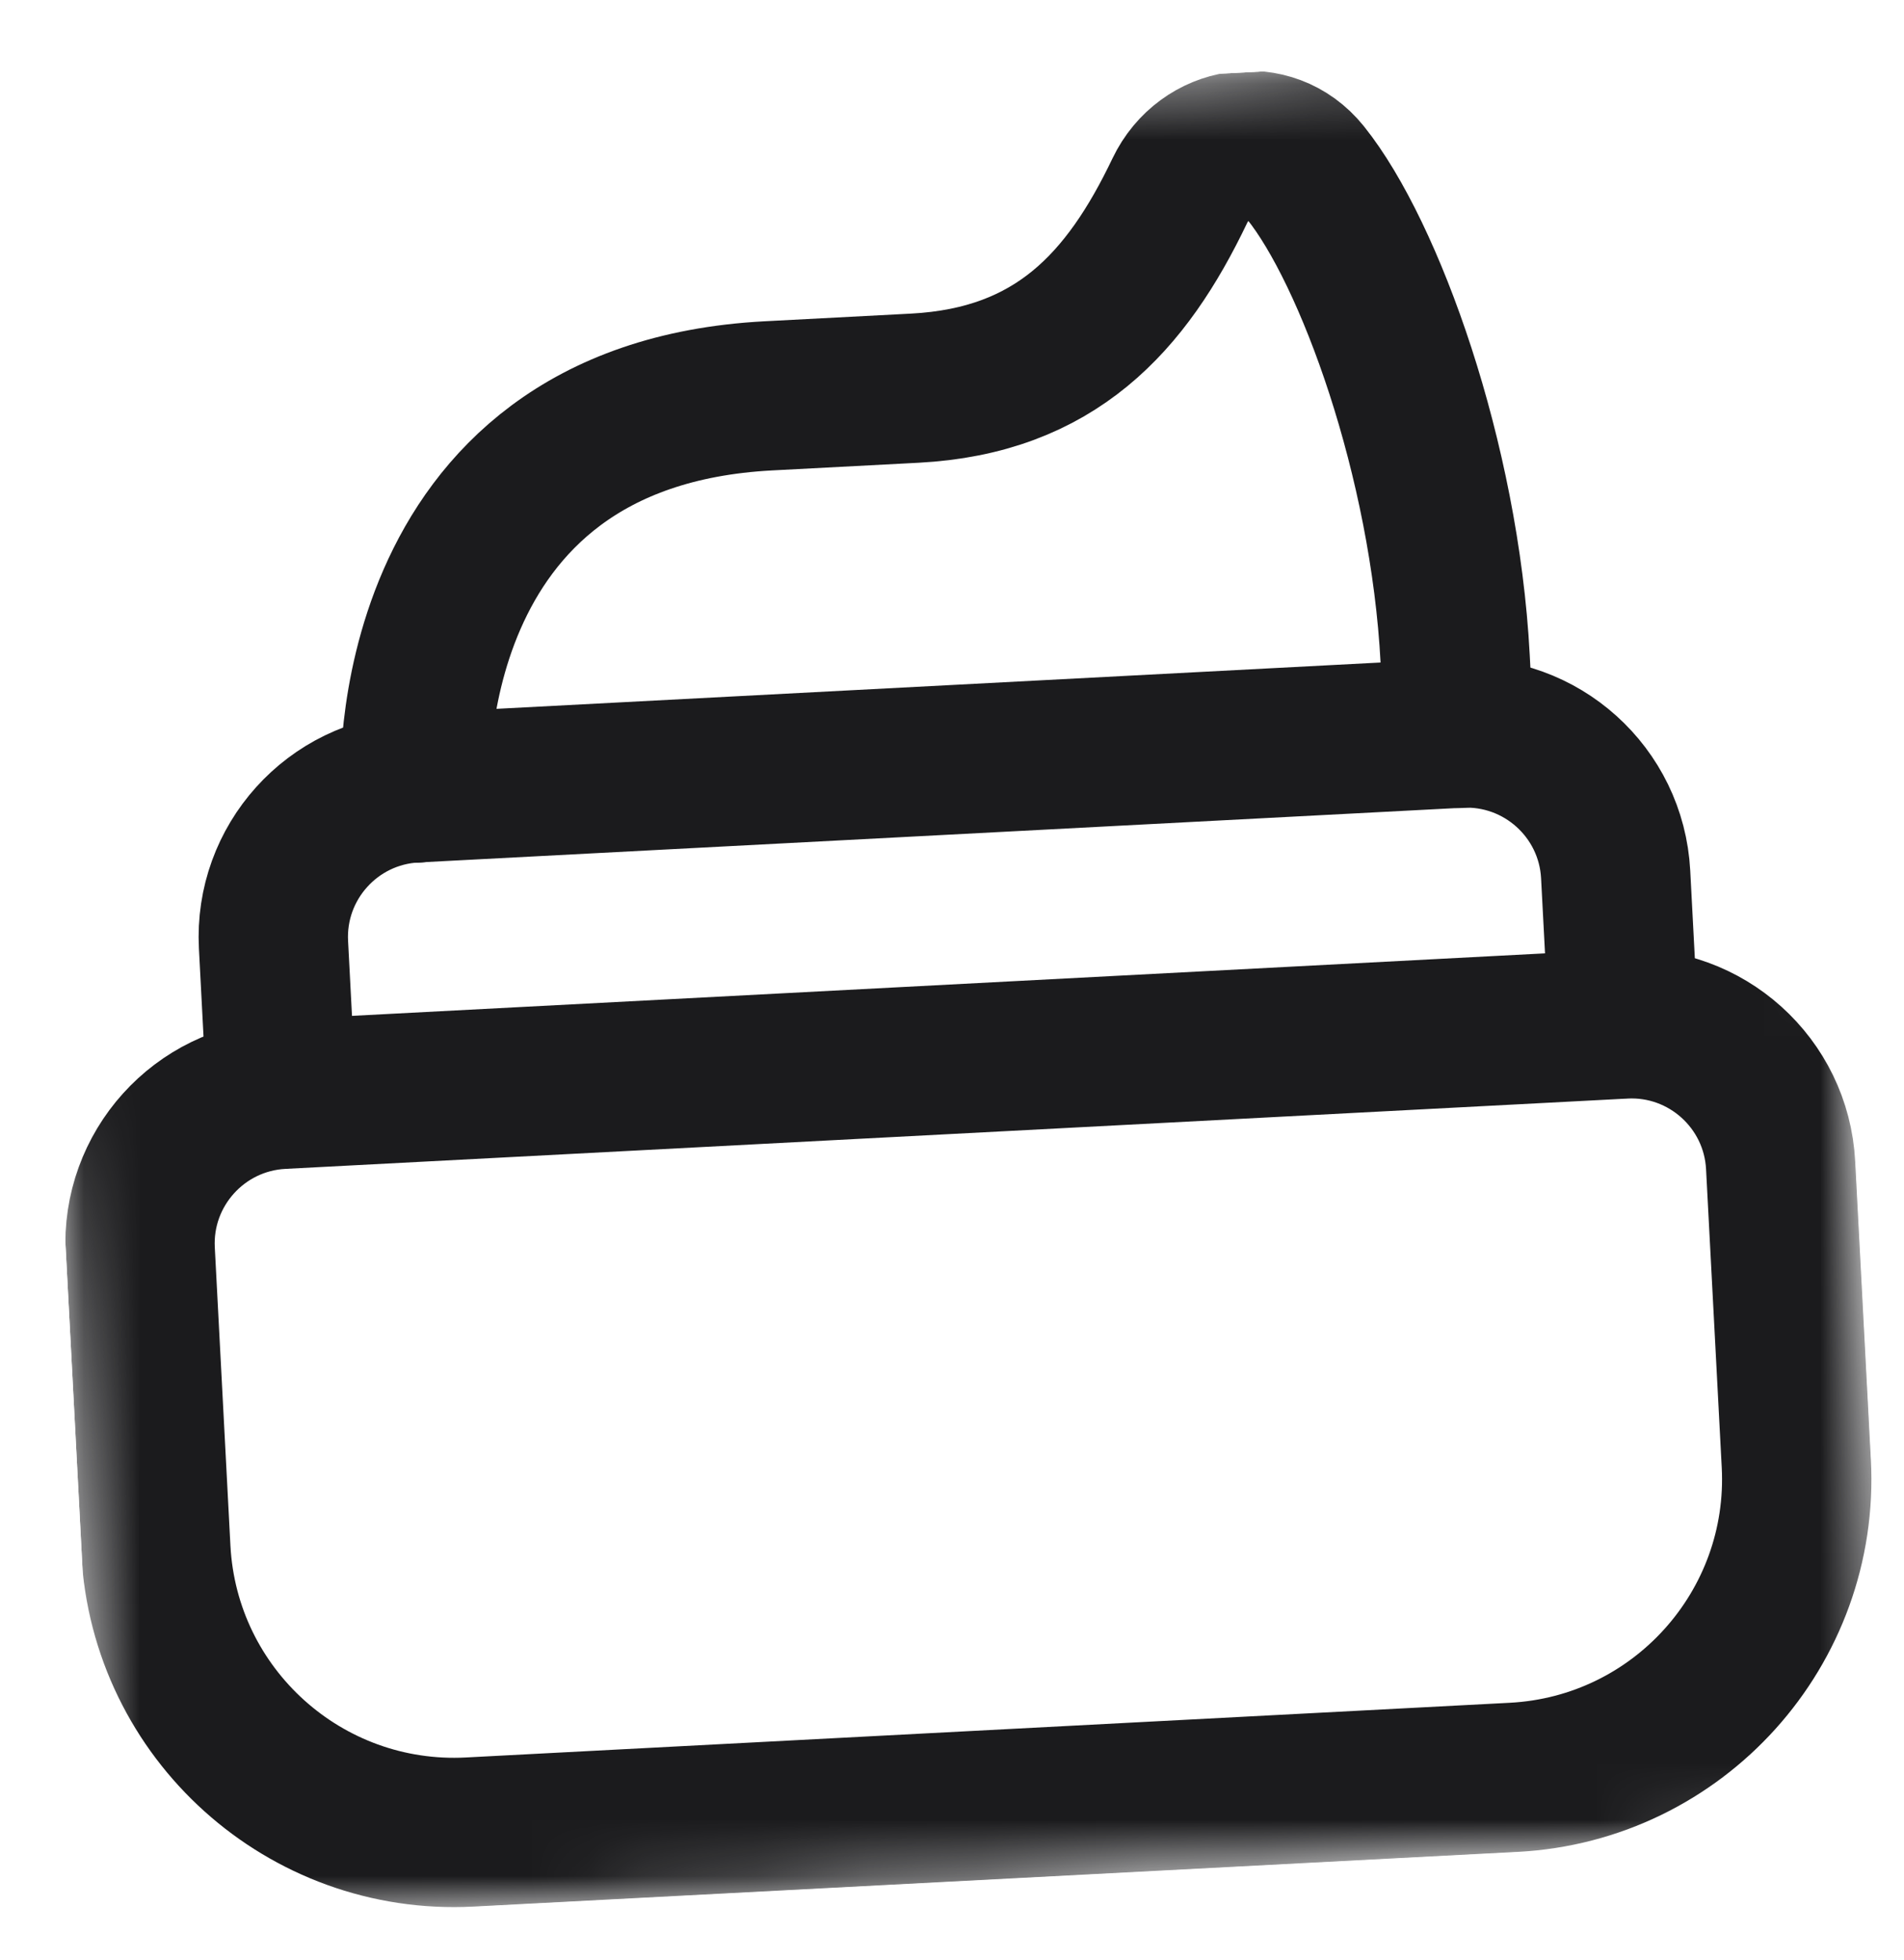 <svg width="34" height="35" viewBox="0 0 34 35" fill="none" xmlns="http://www.w3.org/2000/svg">
<g clip-path="url(#clip0_3192_803)">
<mask id="mask0_3192_803" style="mask-type:luminance" maskUnits="userSpaceOnUse" x="0" y="0" width="34" height="35">
<path d="M0.13 2.44L32.086 0.766L33.761 32.722L1.805 34.397L0.13 2.44Z" fill="white"/>
</mask>
<g mask="url(#mask0_3192_803)">
<path d="M27.03 31.744L8.389 32.721C5.447 32.875 2.938 30.615 2.783 27.674L2.504 22.348C2.427 20.878 3.558 19.622 5.028 19.545L28.995 18.289C30.465 18.212 31.72 19.343 31.797 20.813L32.077 26.139C32.231 29.08 29.971 31.59 27.03 31.744Z" stroke="#1B1B1D" stroke-width="2.667" stroke-miterlimit="10" stroke-linecap="round" stroke-linejoin="round"/>
<path d="M5.023 19.537L4.884 16.874C4.807 15.404 5.937 14.149 7.407 14.072L26.048 13.095C27.518 13.018 28.774 14.148 28.851 15.618L28.991 18.281" stroke="#1B1B1D" stroke-width="2.667" stroke-miterlimit="10" stroke-linecap="round" stroke-linejoin="round"/>
<path d="M26.055 13.099L25.985 11.768C25.798 8.201 24.455 4.51 23.314 3.088C22.684 2.305 21.503 2.499 21.069 3.404C20.116 5.4 18.844 6.801 16.335 6.933L13.723 7.07C7.065 7.419 7.414 14.076 7.414 14.076" stroke="#1B1B1D" stroke-width="2.667" stroke-miterlimit="10" stroke-linecap="round" stroke-linejoin="round"/>
</g>
</g>
<defs>
<clipPath id="clip0_3192_803">
<rect width="32" height="32" fill="white" transform="translate(0.133 2.451) rotate(-3)"/>
</clipPath>
</defs>
</svg>
